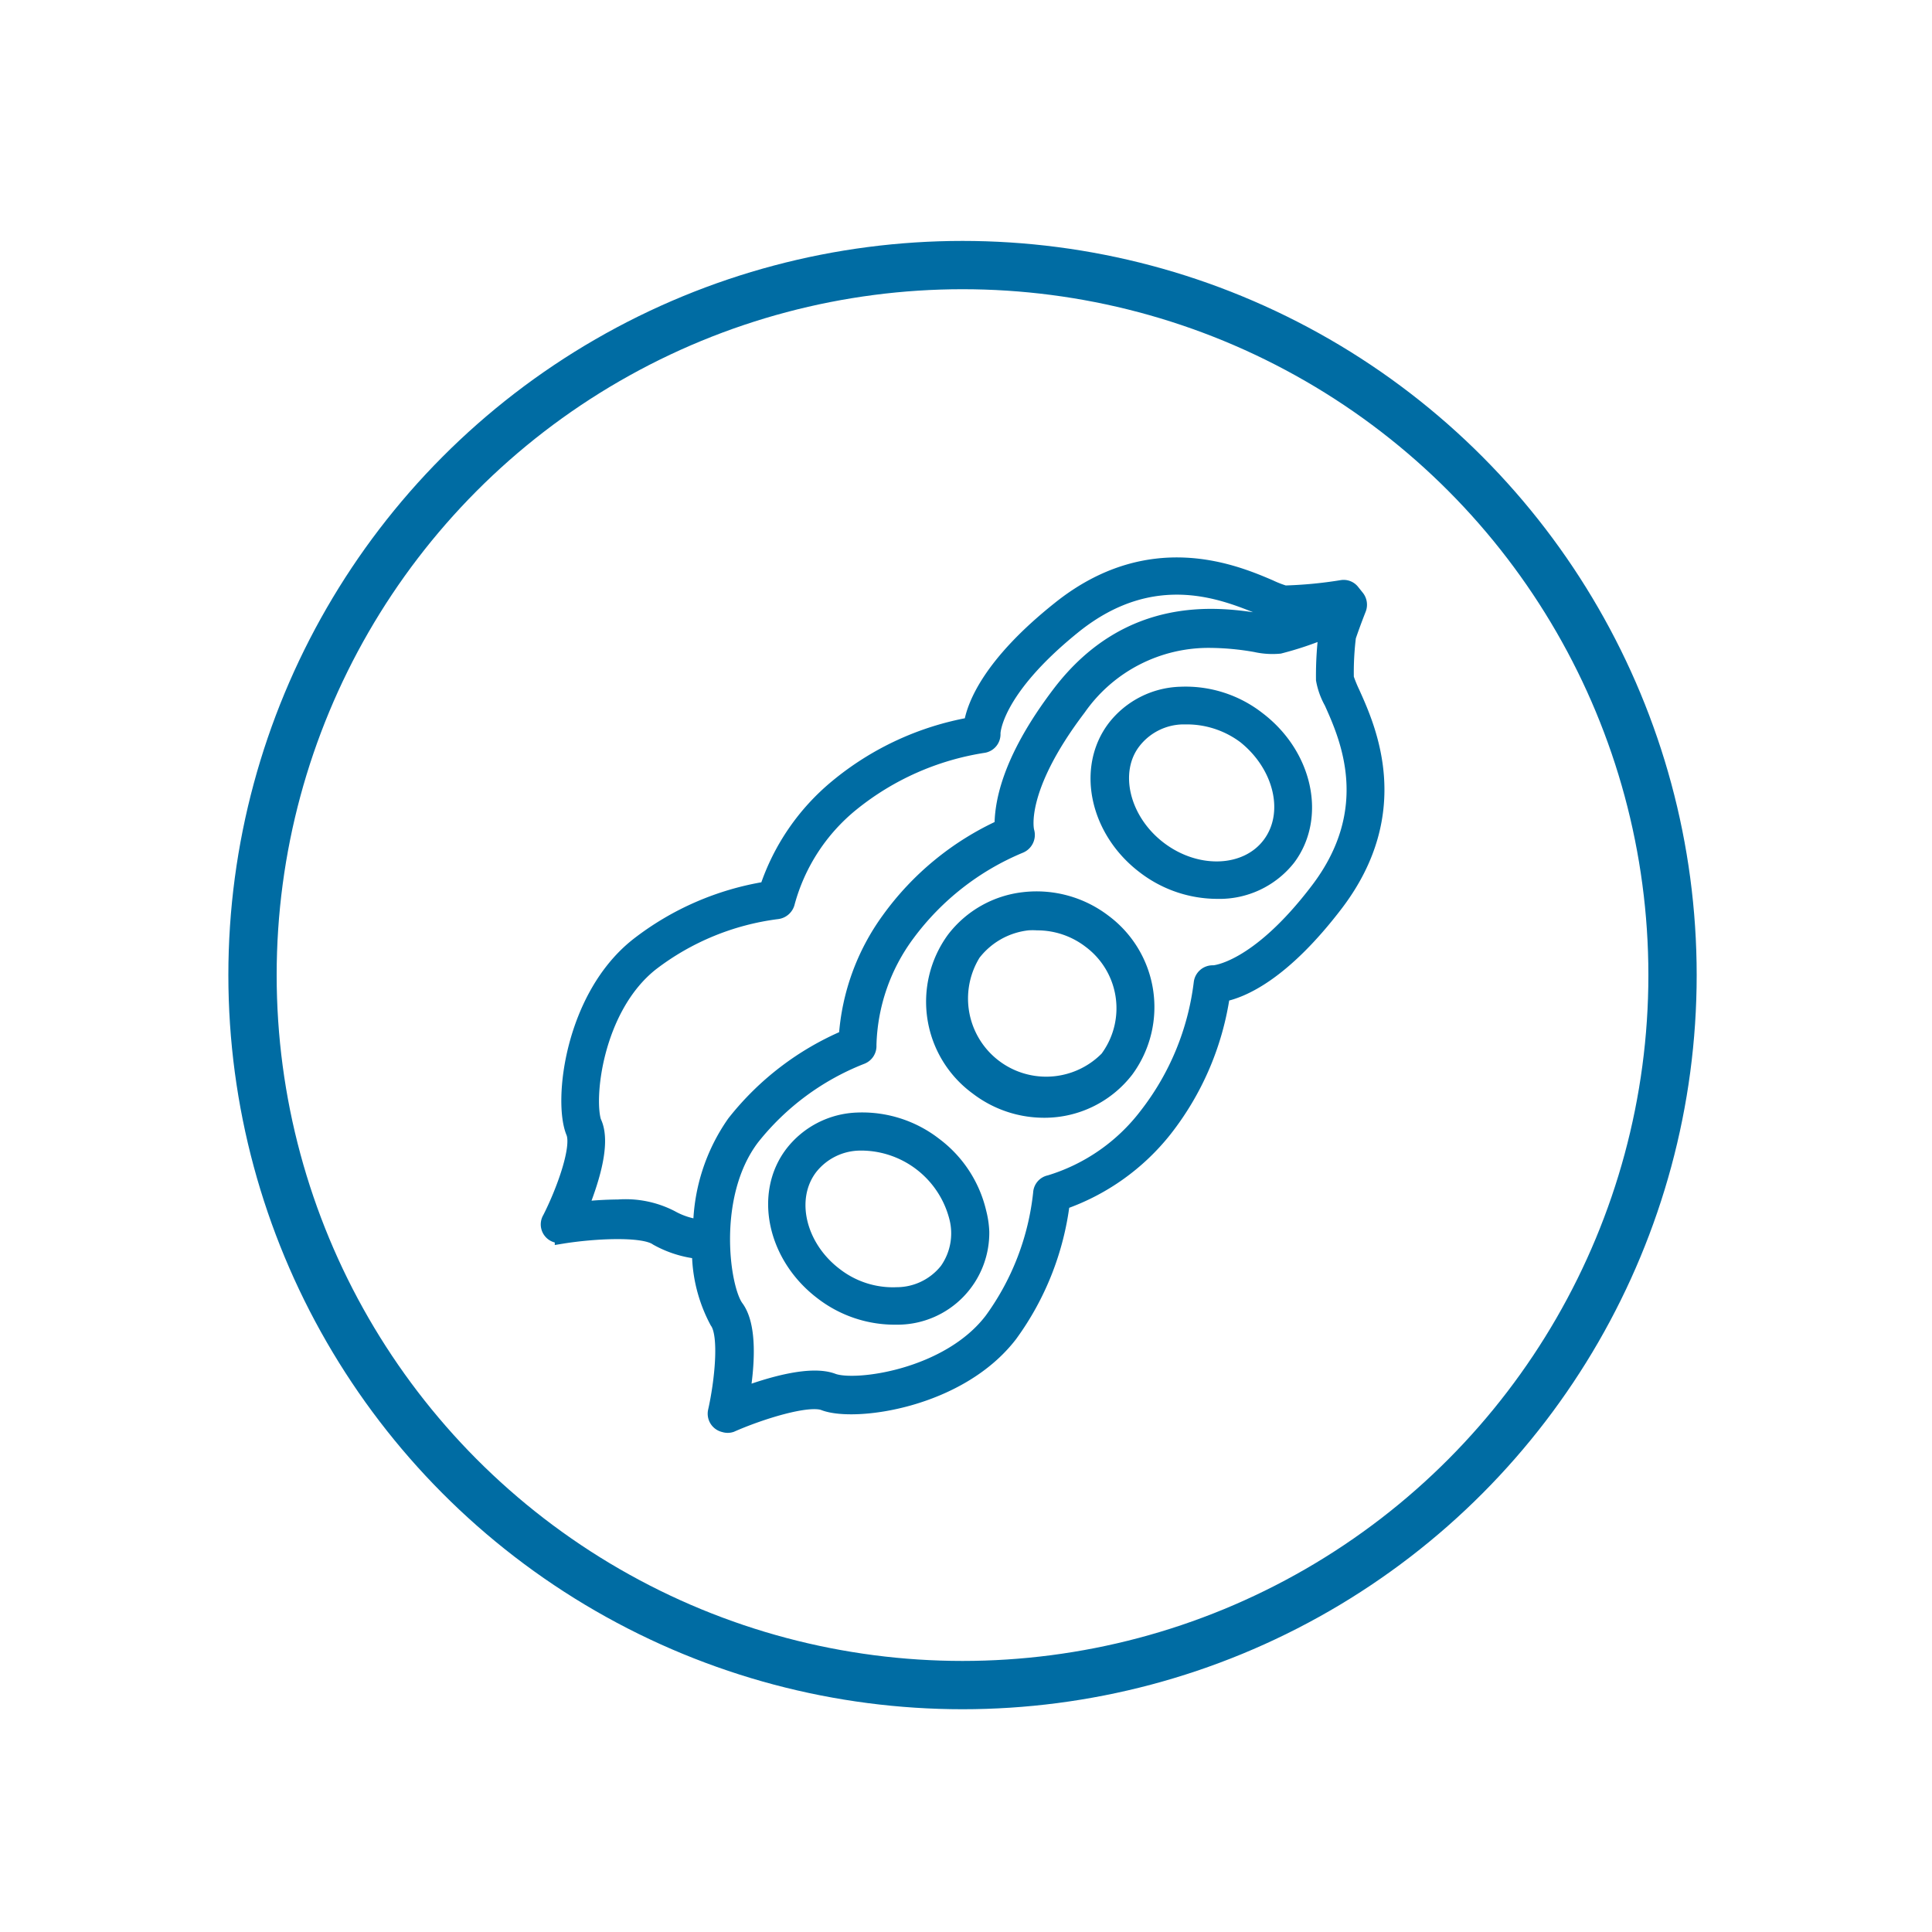 <svg id="Layer_1" data-name="Layer 1" xmlns="http://www.w3.org/2000/svg" viewBox="0 0 100 100"><defs><style>.cls-1{fill:none;stroke-width:2.5px;}.cls-1,.cls-2{stroke:#006ca3;}.cls-2{fill:#006ca3;stroke-miterlimit:10;stroke-width:0.75px;}</style></defs><g id="Ellipse_3" data-name="Ellipse 3"><circle class="cls-1" cx="49.82" cy="50.47" r="36.75"/></g><path class="cls-2" d="M29.09,64c1.6-.26,4.2-.41,4.91.1a5.67,5.67,0,0,0,2.19.69,7.75,7.75,0,0,0,.92,3.62c.51.69.25,3.12-.09,4.63a.6.6,0,0,0,.46.72.59.59,0,0,0,.37,0c1.49-.66,4-1.45,4.81-1.12,1.59.6,7-.13,9.63-3.55A14.65,14.65,0,0,0,55,62.24a11.63,11.63,0,0,0,5.29-3.76,14.75,14.75,0,0,0,3-7c1-.2,3.1-1.06,5.88-4.71,3.62-4.78,1.67-9.08.84-10.92a7.12,7.12,0,0,1-.31-.76,15.2,15.2,0,0,1,.11-2.13c.25-.74.53-1.44.53-1.44a.62.62,0,0,0-.09-.6l-.24-.3a.58.58,0,0,0-.57-.22,22.17,22.17,0,0,1-2.94.28,5.57,5.57,0,0,1-.77-.3c-1.84-.79-6.22-2.63-10.9,1.12-3.58,2.85-4.42,5-4.57,6a15,15,0,0,0-6.94,3.21A11.58,11.58,0,0,0,39.69,46,14.68,14.68,0,0,0,33,48.91C29.61,51.58,29,57,29.67,58.61c.33.79-.52,3.09-1.22,4.46a.59.59,0,0,0,.64.88Zm39.4-28.82a3.73,3.73,0,0,0,.42,1.17c.8,1.78,2.48,5.51-.7,9.7s-5.4,4.29-5.4,4.29a.61.61,0,0,0-.65.55,13.86,13.86,0,0,1-2.83,6.84,9.91,9.91,0,0,1-5,3.47.59.59,0,0,0-.48.55,13.6,13.6,0,0,1-2.52,6.56c-2.24,2.95-7.06,3.59-8.22,3.15s-3.33.22-4.67.72c.22-1.36.42-3.51-.32-4.51s-1.42-5.82.82-8.77a13.5,13.5,0,0,1,5.64-4.18.61.61,0,0,0,.41-.62,10.07,10.07,0,0,1,2-5.77,13.85,13.85,0,0,1,5.81-4.54.62.62,0,0,0,.36-.76s-.58-2.08,2.68-6.37a8.19,8.19,0,0,1,6.82-3.5,14,14,0,0,1,2.33.22,4,4,0,0,0,1.24.08,17.06,17.06,0,0,0,2.41-.81A17.79,17.79,0,0,0,68.49,35.13Zm-37.7,23c-.48-1.16,0-6,2.94-8.31a13.48,13.48,0,0,1,6.5-2.67.63.63,0,0,0,.54-.49,9.91,9.91,0,0,1,3.34-5.11,14.31,14.31,0,0,1,6.77-3,.6.6,0,0,0,.53-.64s0-2.16,4.16-5.52,7.88-1.71,9.68-1a3.79,3.79,0,0,0,1.18.38,5.47,5.47,0,0,0,.81,0,9.45,9.45,0,0,1-1.28.39,4.48,4.48,0,0,1-.81-.1c-2-.3-6.67-1-10.3,3.75-2.78,3.65-3,5.92-3,6.93A14.77,14.77,0,0,0,46,47.59a11.66,11.66,0,0,0-2.21,6.09A14.69,14.69,0,0,0,38,58.11a9.64,9.64,0,0,0-1.75,5.39,3.94,3.94,0,0,1-1.5-.48A5.17,5.17,0,0,0,32,62.46a18.22,18.22,0,0,0-1.95.12C30.55,61.32,31.26,59.29,30.79,58.15Z"/><path class="cls-2" d="M65.11,37.2a6.09,6.09,0,0,0-4-1.28,4.49,4.49,0,0,0-3.42,1.73c-1.61,2.11-.92,5.36,1.55,7.22A6.22,6.22,0,0,0,63,46.15a4.54,4.54,0,0,0,3.69-1.73C68.27,42.3,67.58,39.07,65.11,37.2Zm.59,6.51c-1.2,1.58-3.76,1.68-5.69.21s-2.53-4-1.32-5.54a3.29,3.29,0,0,1,2.52-1.26h.22a5,5,0,0,1,3,1C66.32,39.63,66.91,42.12,65.7,43.71Z"/><path class="cls-2" d="M57.14,47.69A5.75,5.75,0,0,0,53,46.55a5.31,5.31,0,0,0-3.63,2.05,5.51,5.51,0,0,0,1.2,7.7,5.7,5.7,0,0,0,3.46,1.18,5.36,5.36,0,0,0,4.28-2.09A5.52,5.52,0,0,0,57.14,47.69Zm.25,7a4.42,4.42,0,0,1-7-5.33,4.11,4.11,0,0,1,2.82-1.58,3.87,3.87,0,0,1,.48,0,4.48,4.48,0,0,1,2.73.93A4.34,4.34,0,0,1,57.39,54.66Z"/><path class="cls-2" d="M48.38,59.24a6.12,6.12,0,0,0-4-1.28A4.46,4.46,0,0,0,41,59.69c-1.61,2.11-.91,5.36,1.55,7.22a6.16,6.16,0,0,0,3.69,1.28h.27a4.38,4.38,0,0,0,4.32-4.44,4.75,4.75,0,0,0-.15-1A6.11,6.11,0,0,0,48.38,59.24ZM49,65.75A3.31,3.31,0,0,1,46.43,67a4.86,4.86,0,0,1-3.17-1c-1.92-1.44-2.53-3.95-1.32-5.55a3.3,3.3,0,0,1,2.53-1.27h.22A5.1,5.1,0,0,1,49.5,63,3.3,3.3,0,0,1,49,65.75Z"/></svg>